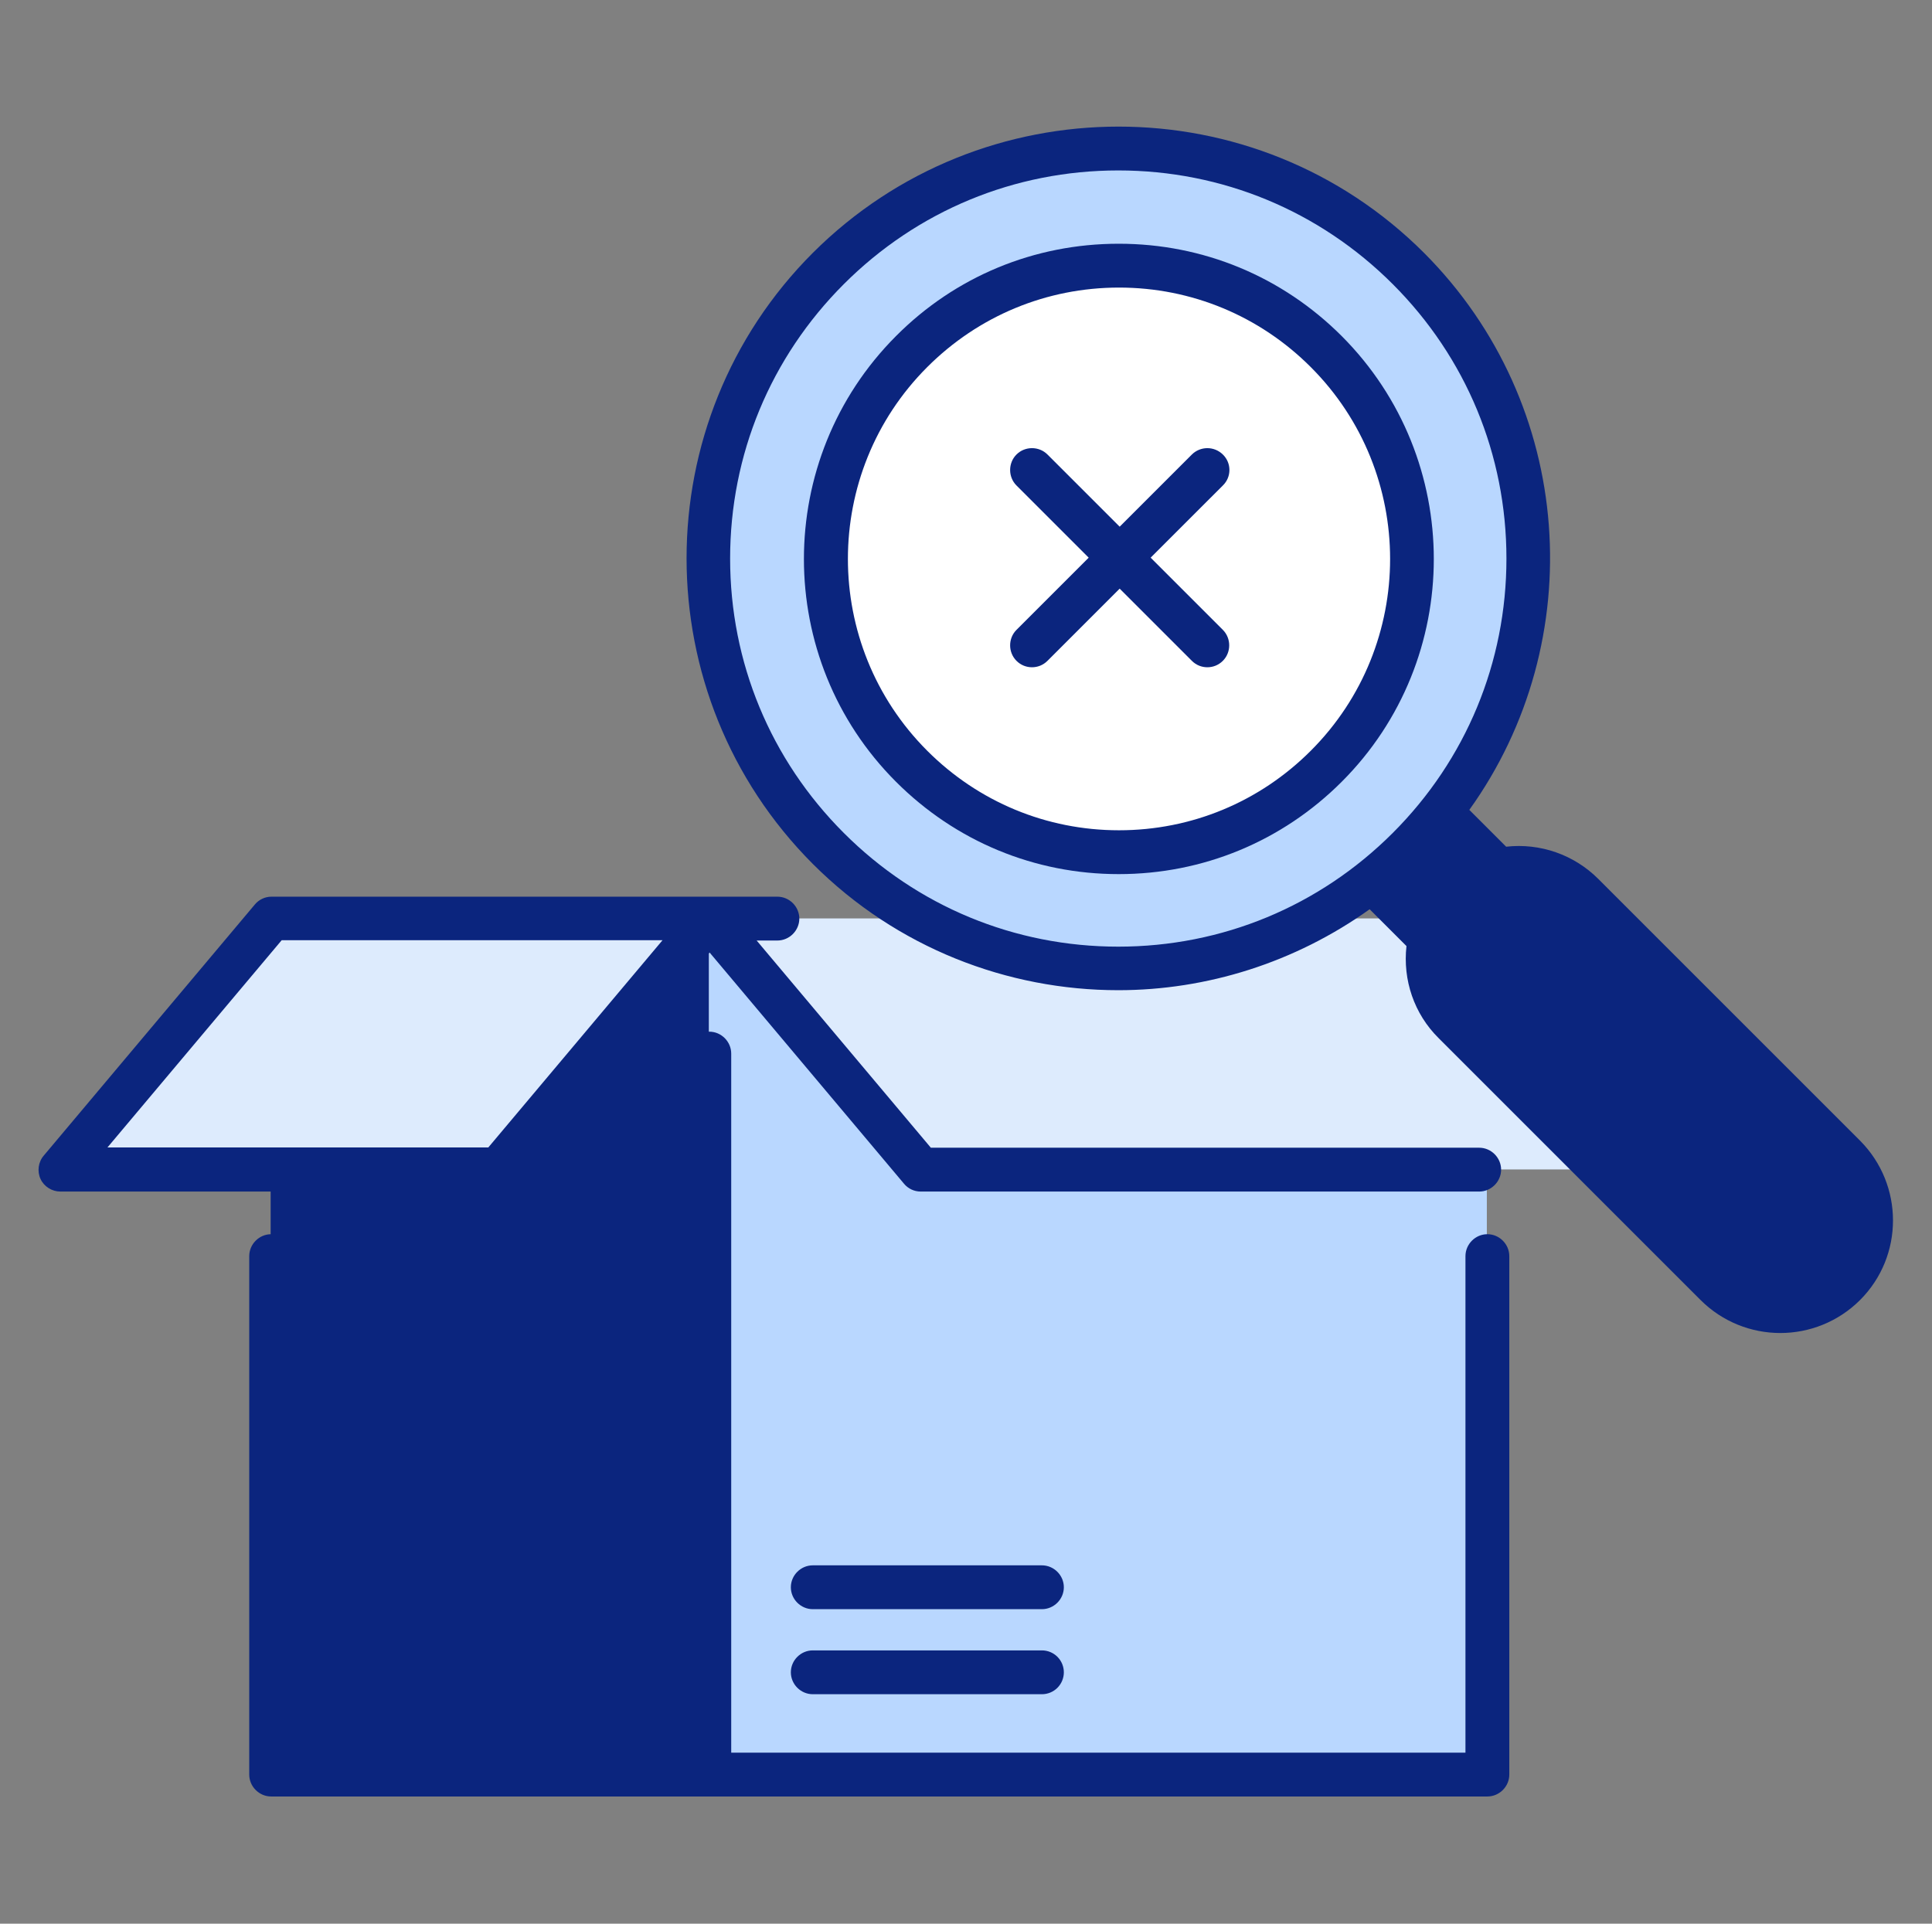 <svg width="241" height="240" viewBox="0 0 241 240" fill="none" xmlns="http://www.w3.org/2000/svg">
<rect x="0" y="0" width="241" height="240" fill="#808080" stroke="none"/>
<path d="M211.862 145.898H114.803L88.479 114.579H185.537L211.862 145.898ZM7.5 145.898H62.154L88.479 114.579H33.825L7.5 145.898Z" fill="#DDEBFD"/>
<path d="M114.736 145.791L88.412 114.472V221.411H185.47V145.791H114.736Z" fill="#B9D7FF"/>
<path d="M62.09 145.811H33.76V221.43H88.414V114.491L62.09 145.811ZM187.003 108.402L179.748 101.146C178.508 102.714 177.195 104.246 175.737 105.704C174.278 107.162 172.747 108.475 171.179 109.715L178.435 116.97C177.597 120.616 178.618 124.627 181.461 127.471L214.13 160.14C218.542 164.551 225.725 164.551 230.136 160.14C234.548 155.728 234.548 148.545 230.136 144.134L197.468 111.465C194.66 108.548 190.686 107.563 187.003 108.402Z" fill="#0B257E"/>
<path d="M139.549 120.904C167.8 120.904 190.703 98.002 190.703 69.75C190.703 41.498 167.8 18.596 139.549 18.596C111.297 18.596 88.395 41.498 88.395 69.75C88.395 98.002 111.297 120.904 139.549 120.904Z" fill="#B9D7FF"/>
<path d="M139.55 106.319C134.745 106.337 129.985 105.398 125.546 103.558C121.109 101.717 117.081 99.012 113.699 95.6C99.442 81.343 99.442 58.118 113.699 43.862C120.626 36.934 129.778 33.143 139.55 33.143C149.321 33.143 158.509 36.934 165.4 43.862C179.656 58.118 179.656 81.343 165.4 95.6C162.018 99.012 157.99 101.717 153.552 103.558C149.114 105.398 144.354 106.337 139.55 106.319Z" fill="white"/>
<path d="M167.369 41.929C159.931 34.492 150.087 30.408 139.55 30.408C129.012 30.408 119.168 34.492 111.767 41.929C96.453 57.279 96.453 82.219 111.767 97.532C119.204 104.97 129.049 109.054 139.55 109.054C150.051 109.054 159.931 104.97 167.369 97.532C182.683 82.219 182.683 57.279 167.369 41.929ZM163.504 93.667C157.124 100.048 148.628 103.584 139.586 103.584C130.544 103.584 122.048 100.048 115.668 93.667C102.469 80.468 102.469 58.993 115.668 45.794C122.048 39.414 130.544 35.877 139.586 35.877C148.628 35.877 157.124 39.414 163.504 45.794C176.703 58.993 176.703 80.468 163.504 93.667Z" fill="#0B257E"/>
<path d="M232.032 142.313L199.364 109.645C197.873 108.157 196.067 107.023 194.079 106.329C192.09 105.635 189.971 105.397 187.879 105.634L183.285 101.04C198.38 80.002 196.52 50.469 177.633 31.546C156.632 10.545 122.432 10.545 101.394 31.546C80.393 52.547 80.393 86.747 101.394 107.785C111.895 118.286 125.713 123.536 139.496 123.536C150.507 123.536 161.517 120.109 170.852 113.437L175.445 118.03C174.972 122.26 176.393 126.489 179.456 129.516L212.125 162.184C214.86 164.919 218.469 166.305 222.079 166.305C225.688 166.305 229.298 164.919 232.032 162.184C237.501 156.715 237.501 147.819 232.032 142.313ZM105.259 103.92C96.108 94.769 91.076 82.627 91.076 69.684C91.076 56.74 96.108 44.599 105.259 35.447C114.411 26.296 126.552 21.264 139.496 21.264C152.439 21.264 164.58 26.296 173.732 35.447C182.884 44.599 187.915 56.74 187.915 69.684C187.915 82.627 182.884 94.769 173.732 103.92C164.58 113.072 152.439 118.103 139.496 118.103C126.552 118.103 114.411 113.072 105.259 103.92ZM228.168 158.356C224.813 161.71 219.381 161.71 216.026 158.356L183.357 125.687C181.28 123.609 180.441 120.619 181.061 117.739C181.164 117.292 181.152 116.826 181.024 116.386C180.897 115.945 180.658 115.545 180.332 115.223L175.154 110.046C175.993 109.317 176.831 108.624 177.597 107.821C178.399 107.019 179.092 106.181 179.821 105.378L184.998 110.556C185.655 111.213 186.603 111.504 187.514 111.285C190.431 110.629 193.384 111.468 195.499 113.582L228.168 146.251C229.808 147.892 230.684 150.043 230.684 152.34C230.684 154.637 229.808 156.715 228.168 158.356Z" fill="#0B257E"/>
<path d="M64.268 147.673L88.515 118.833L112.761 147.673C113.271 148.293 114.037 148.657 114.839 148.657H184.515C186.01 148.657 187.25 147.418 187.25 145.923C187.25 144.428 186.01 143.188 184.515 143.188H116.115L94.385 117.338H96.973C98.468 117.338 99.708 116.098 99.708 114.603C99.708 113.108 98.468 111.869 96.973 111.869H33.86C33.058 111.869 32.292 112.233 31.782 112.853L5.457 144.173C4.765 144.975 4.619 146.141 5.056 147.089C5.494 148.037 6.478 148.657 7.536 148.657H62.19C62.992 148.621 63.758 148.256 64.268 147.673ZM13.406 143.152L35.136 117.301H82.644L60.914 143.152H13.406ZM129.97 195.29H101.385C99.89 195.29 98.651 196.53 98.651 198.025C98.651 199.52 99.89 200.759 101.385 200.759H129.97C131.465 200.759 132.705 199.52 132.705 198.025C132.705 196.53 131.465 195.29 129.97 195.29ZM129.97 205.901H101.385C99.89 205.901 98.651 207.14 98.651 208.635C98.651 210.13 99.89 211.369 101.385 211.369H129.97C130.695 211.369 131.391 211.081 131.904 210.569C132.416 210.056 132.705 209.36 132.705 208.635C132.705 207.91 132.416 207.214 131.904 206.701C131.391 206.189 130.695 205.901 129.97 205.901ZM152.54 56.704C152.025 56.195 151.331 55.91 150.607 55.91C149.884 55.91 149.189 56.195 148.675 56.704L139.669 65.709L130.663 56.704C129.606 55.646 127.856 55.646 126.798 56.704C125.741 57.761 125.741 59.511 126.798 60.569L135.804 69.574L126.798 78.58C125.741 79.637 125.741 81.387 126.798 82.445C127.345 82.992 128.038 83.247 128.731 83.247C129.423 83.247 130.116 82.992 130.663 82.445L139.669 73.439L148.675 82.445C149.221 82.992 149.914 83.247 150.607 83.247C151.3 83.247 151.992 82.992 152.54 82.445C153.597 81.387 153.597 79.637 152.54 78.58L143.533 69.574L152.54 60.569C153.633 59.511 153.633 57.761 152.54 56.704Z" fill="#0B257E"/>
<path d="M185.537 153.977C184.042 153.977 182.803 155.217 182.803 156.712V218.658H91.213V131.445C91.213 129.95 89.974 128.71 88.479 128.71C86.984 128.71 85.744 129.95 85.744 131.445V218.658H36.559V156.712C36.559 155.217 35.319 153.977 33.824 153.977C32.33 153.977 31.09 155.217 31.09 156.712V221.393C31.09 222.888 32.33 224.127 33.824 224.127H185.537C187.032 224.127 188.272 222.888 188.272 221.393V156.712C188.272 155.217 187.032 153.977 185.537 153.977Z" fill="#0B257E"/>
</svg>
